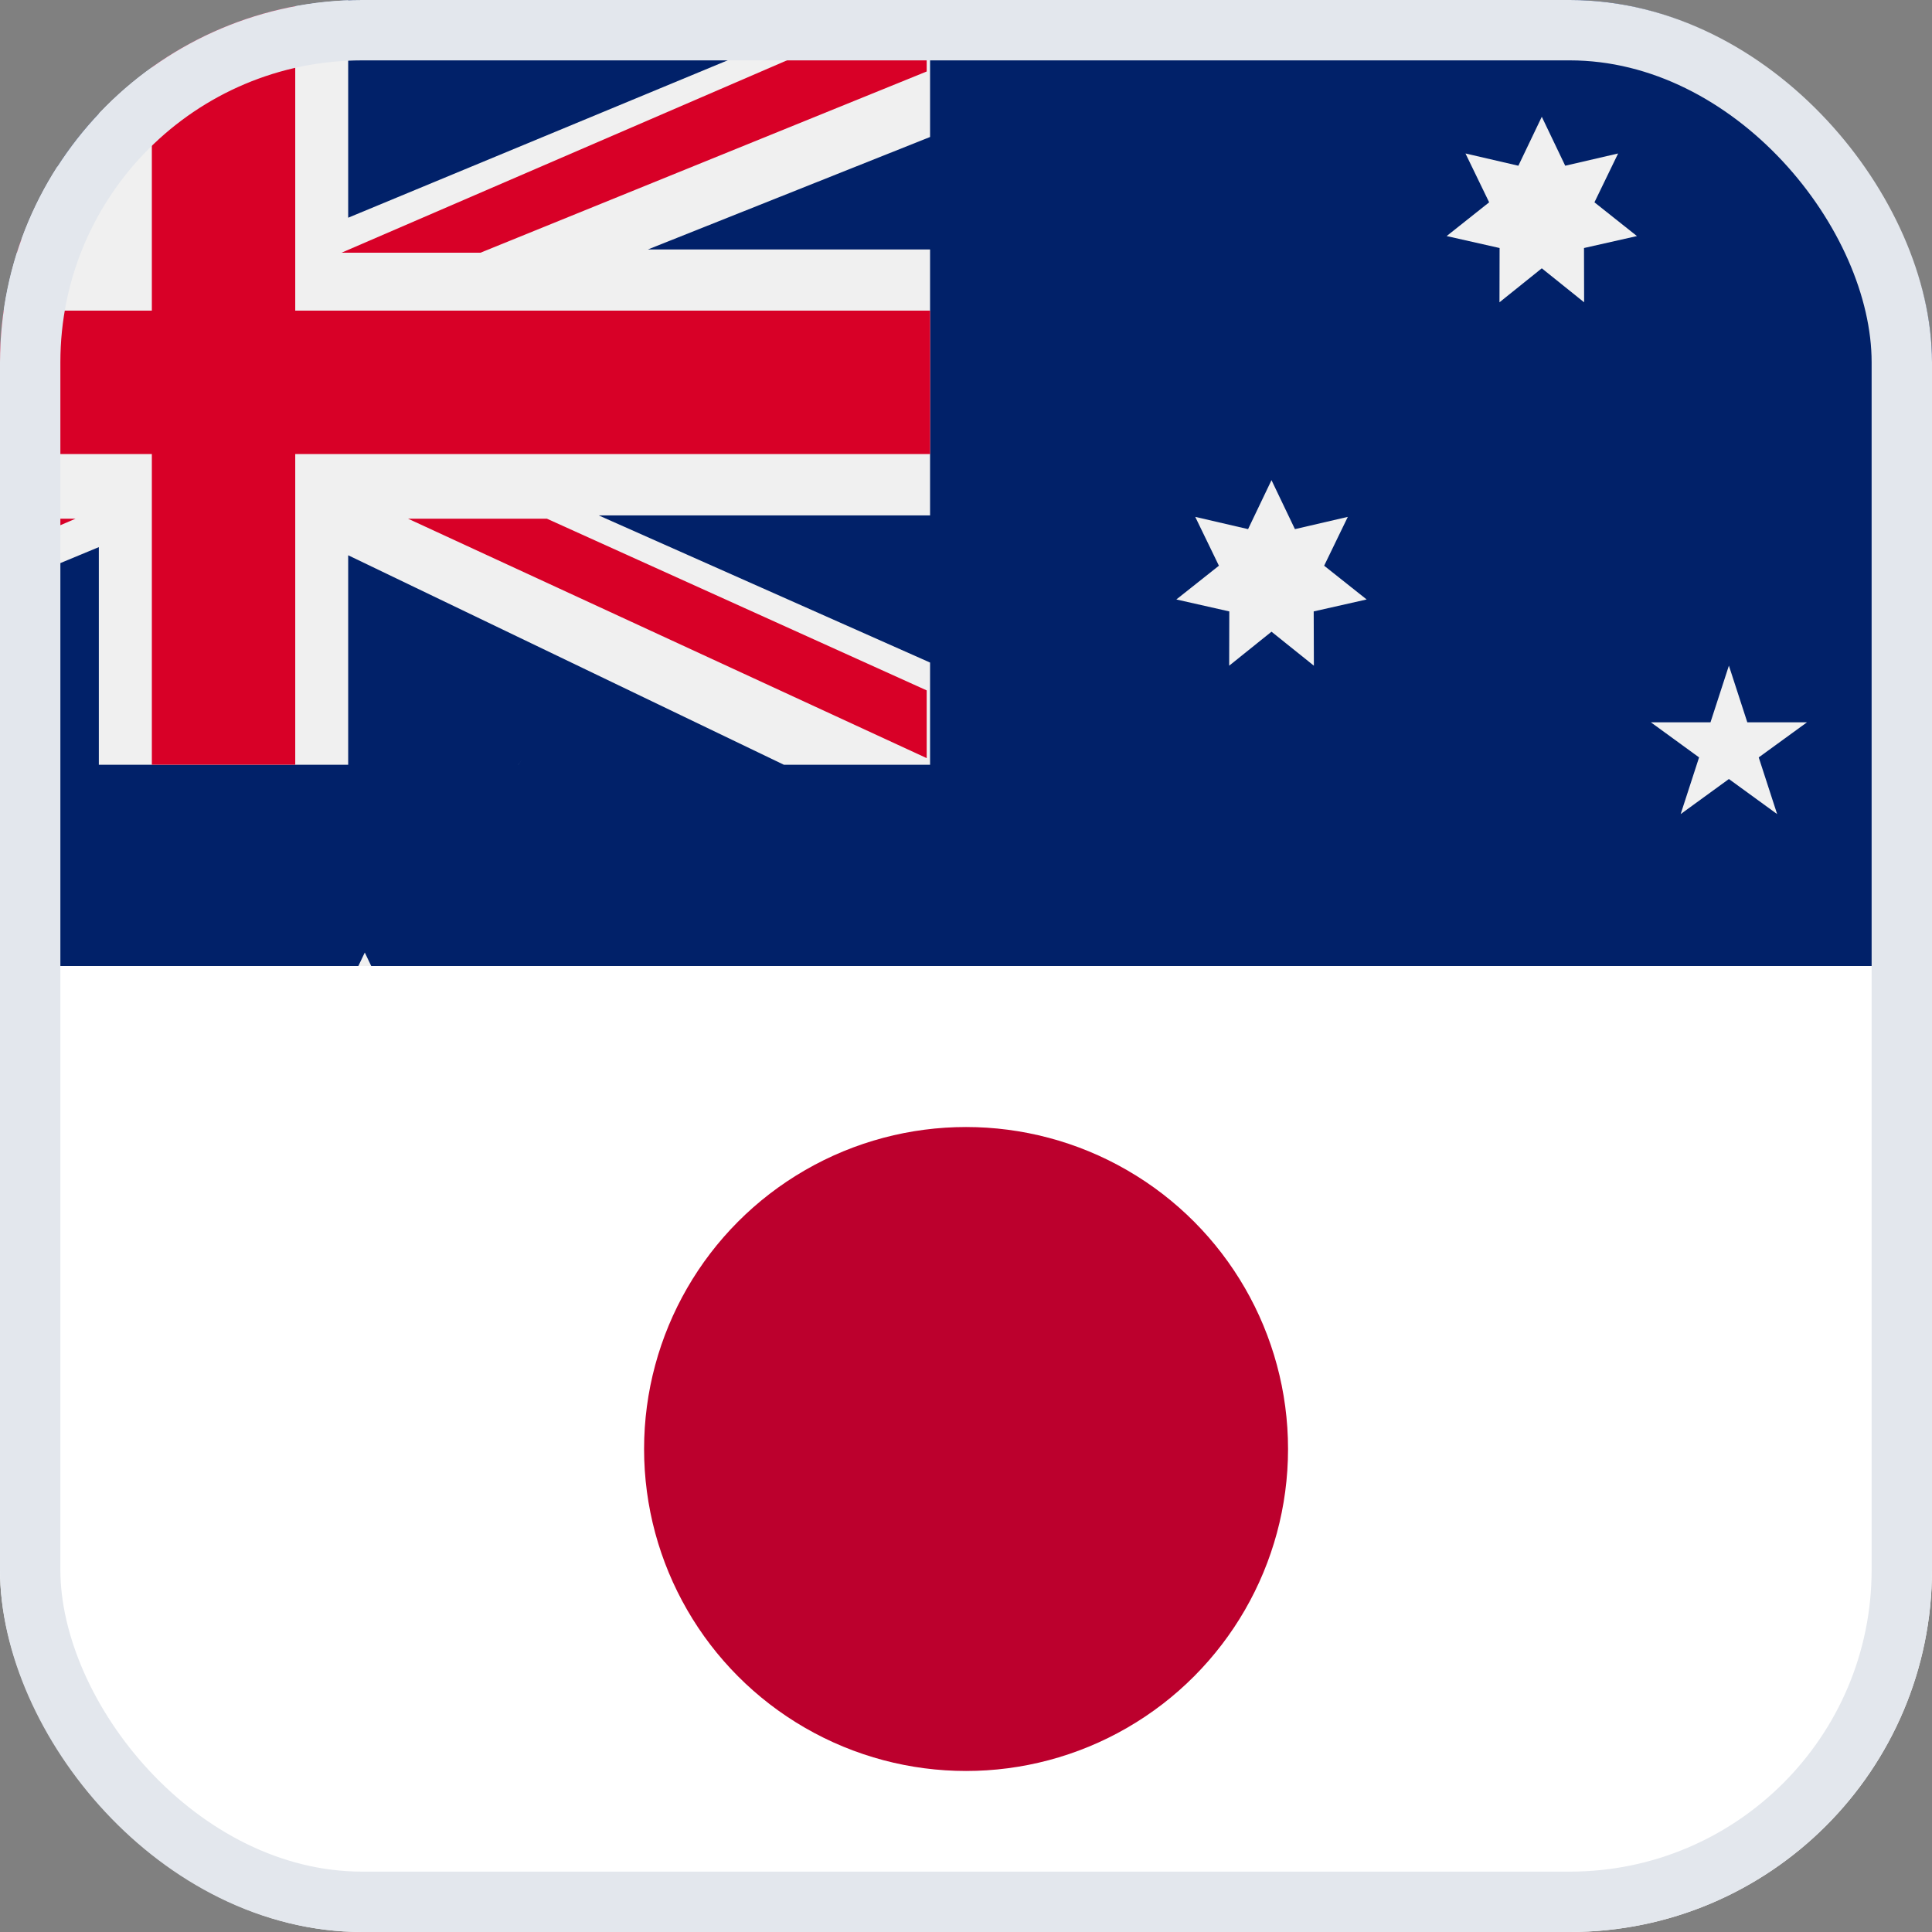 <svg width="32" height="32" viewBox="0 0 32 32" fill="none" xmlns="http://www.w3.org/2000/svg">
  <rect x="0" y="0" width="32" height="32" fill="#808080" stroke="none"/>
  <g clip-path="url(#clip0_676_115215)">
    <path d="M42.667 0H-8V25.333H42.667V0Z" fill="#012169"/>
    <path d="M8.579 12.666C8.599 12.643 8.619 12.621 8.639 12.598C8.619 12.621 8.598 12.643 8.578 12.666H8.579Z" fill="#F0F0F0"/>
    <path d="M6.042 15.777L6.856 17.478L8.692 17.054L7.87 18.75L9.347 19.921L7.508 20.335L7.513 22.22L6.042 21.041L4.572 22.22L4.577 20.335L2.738 19.921L4.215 18.75L3.393 17.054L5.229 17.478L6.042 15.777Z" fill="#F0F0F0"/>
    <path d="M29.537 18.331L29.925 19.142L30.801 18.939L30.409 19.748L31.113 20.307L30.236 20.505L30.238 21.404L29.537 20.841L28.836 21.404L28.838 20.505L27.961 20.307L28.665 19.748L28.273 18.939L29.149 19.142L29.537 18.331Z" fill="#F0F0F0"/>
    <path d="M21.06 7.953L21.448 8.764L22.324 8.561L21.932 9.37L22.636 9.929L21.759 10.127L21.762 11.026L21.06 10.463L20.359 11.026L20.361 10.127L19.484 9.929L20.189 9.37L19.797 8.561L20.672 8.764L21.06 7.953Z" fill="#F0F0F0"/>
    <path d="M25.537 1.934L25.925 2.745L26.801 2.542L26.409 3.351L27.113 3.91L26.236 4.108L26.238 5.007L25.537 4.444L24.836 5.007L24.838 4.108L23.961 3.91L24.665 3.351L24.273 2.542L25.149 2.745L25.537 1.934Z" fill="#F0F0F0"/>
    <path d="M28.636 11.025L28.941 11.964H29.929L29.13 12.545L29.435 13.484L28.636 12.903L27.837 13.484L28.142 12.545L27.344 11.964H28.331L28.636 11.025Z" fill="#F0F0F0"/>
    <path d="M15.405 0.001V2.269L10.731 4.132H15.405V8.537H9.917L15.405 10.974V12.667H12.984L5.767 9.197V12.667H1.637V9.062L-7.054 12.667H-8V10.399L-3.547 8.537H-8V4.132H-2.512L-8 1.694V0.001H-6.02L1.637 3.031V0.001H5.767V3.606L14.459 0.001H15.405Z" fill="#F0F0F0"/>
    <path d="M4.89 0H2.515V5.145H-8V7.52H2.515V12.666H4.89V7.52H15.405V5.145H4.89V0Z" fill="#D80027"/>
    <path d="M6.758 8.591L15.349 12.557V11.435L9.058 8.591H6.758Z" fill="#D80027"/>
    <path d="M-1.048 8.591L-8 11.435V12.557L1.252 8.591H-1.048Z" fill="#D80027"/>
    <path d="M0.812 4.186L-8 0V1.184L-1.268 4.186H0.812Z" fill="#D80027"/>
    <path d="M7.957 4.186L15.349 1.184V0L5.656 4.186H7.957Z" fill="#D80027"/>
    <rect y="16" width="32" height="16" fill="white"/>
    <ellipse cx="16.001" cy="24" rx="5.333" ry="5.333" fill="#BC002D"/>
  </g>
  <rect x="0.5" y="0.5" width="31" height="31" rx="5.5" stroke="#E3E7ED"/>
  <defs>
    <clipPath id="clip0_676_115215">
      <rect width="32" height="32" rx="6" fill="white"/>
    </clipPath>
  </defs>
</svg>
